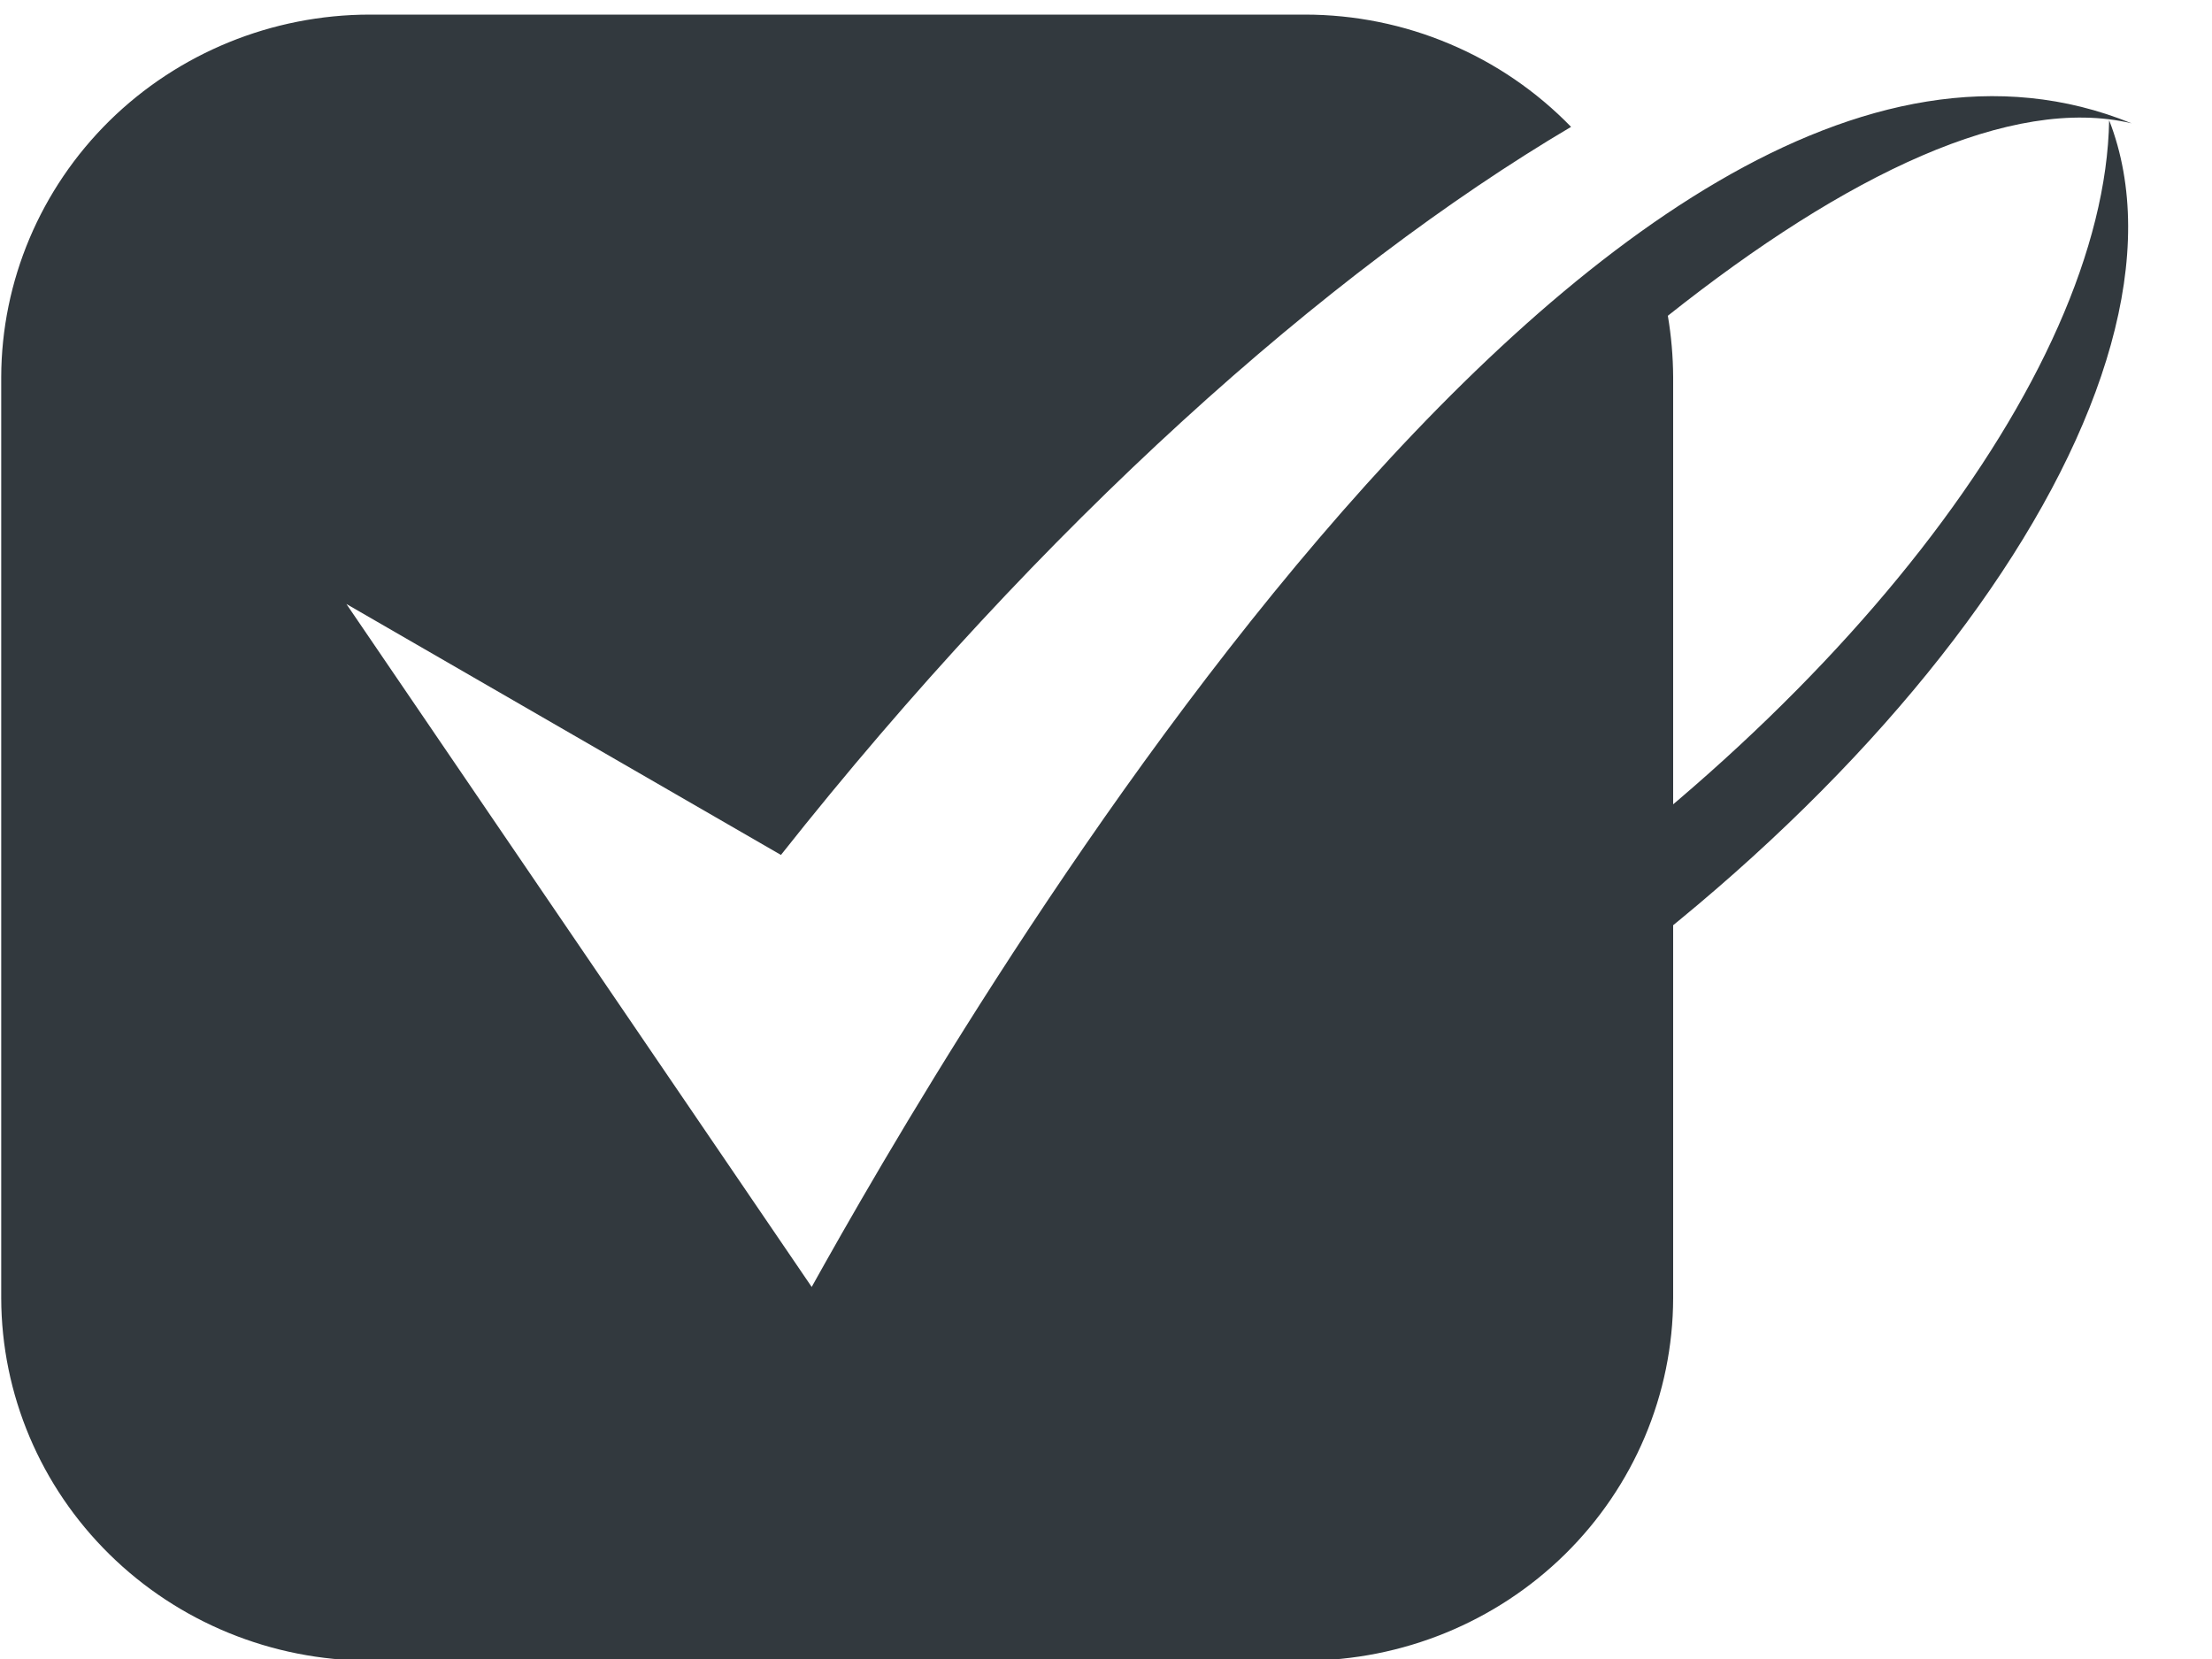 <svg width="20" height="15" viewBox="0 0 20 15" fill="none" xmlns="http://www.w3.org/2000/svg">
<g clip-path="url(#clip0)">
<path fill-rule="evenodd" clip-rule="evenodd" d="M12.98 8.853C16.596 6.549 19.031 3.39 19.07 1.087C19.988 3.444 17.137 7.45 12.674 10.068C12.695 10.001 12.714 9.933 12.731 9.864L12.979 8.853L12.98 8.853Z" fill="#32393E"/>
<path fill-rule="evenodd" clip-rule="evenodd" d="M3.342 15.015H11.798C12.68 15.013 13.526 14.667 14.15 14.053C14.774 13.439 15.126 12.606 15.128 11.737V3.41C15.127 3.224 15.111 3.038 15.08 2.855C16.694 1.573 18.192 0.858 19.273 1.115C14.45 -0.852 8.485 9.579 7.339 11.636L3.132 5.461L7.061 7.73C9.43 4.737 11.993 2.455 14.205 1.147C13.894 0.827 13.521 0.571 13.107 0.397C12.694 0.222 12.248 0.132 11.798 0.132H3.342C2.459 0.133 1.613 0.479 0.989 1.093C0.365 1.708 0.013 2.541 0.011 3.41V11.737C0.013 12.606 0.365 13.439 0.989 14.053C1.613 14.668 2.459 15.014 3.342 15.015Z" fill="#32393E"/>
</g>
<defs>
<clipPath id="clip0">
<rect width="19.286" height="15" fill="white"/>
</clipPath>
</defs>
</svg>

